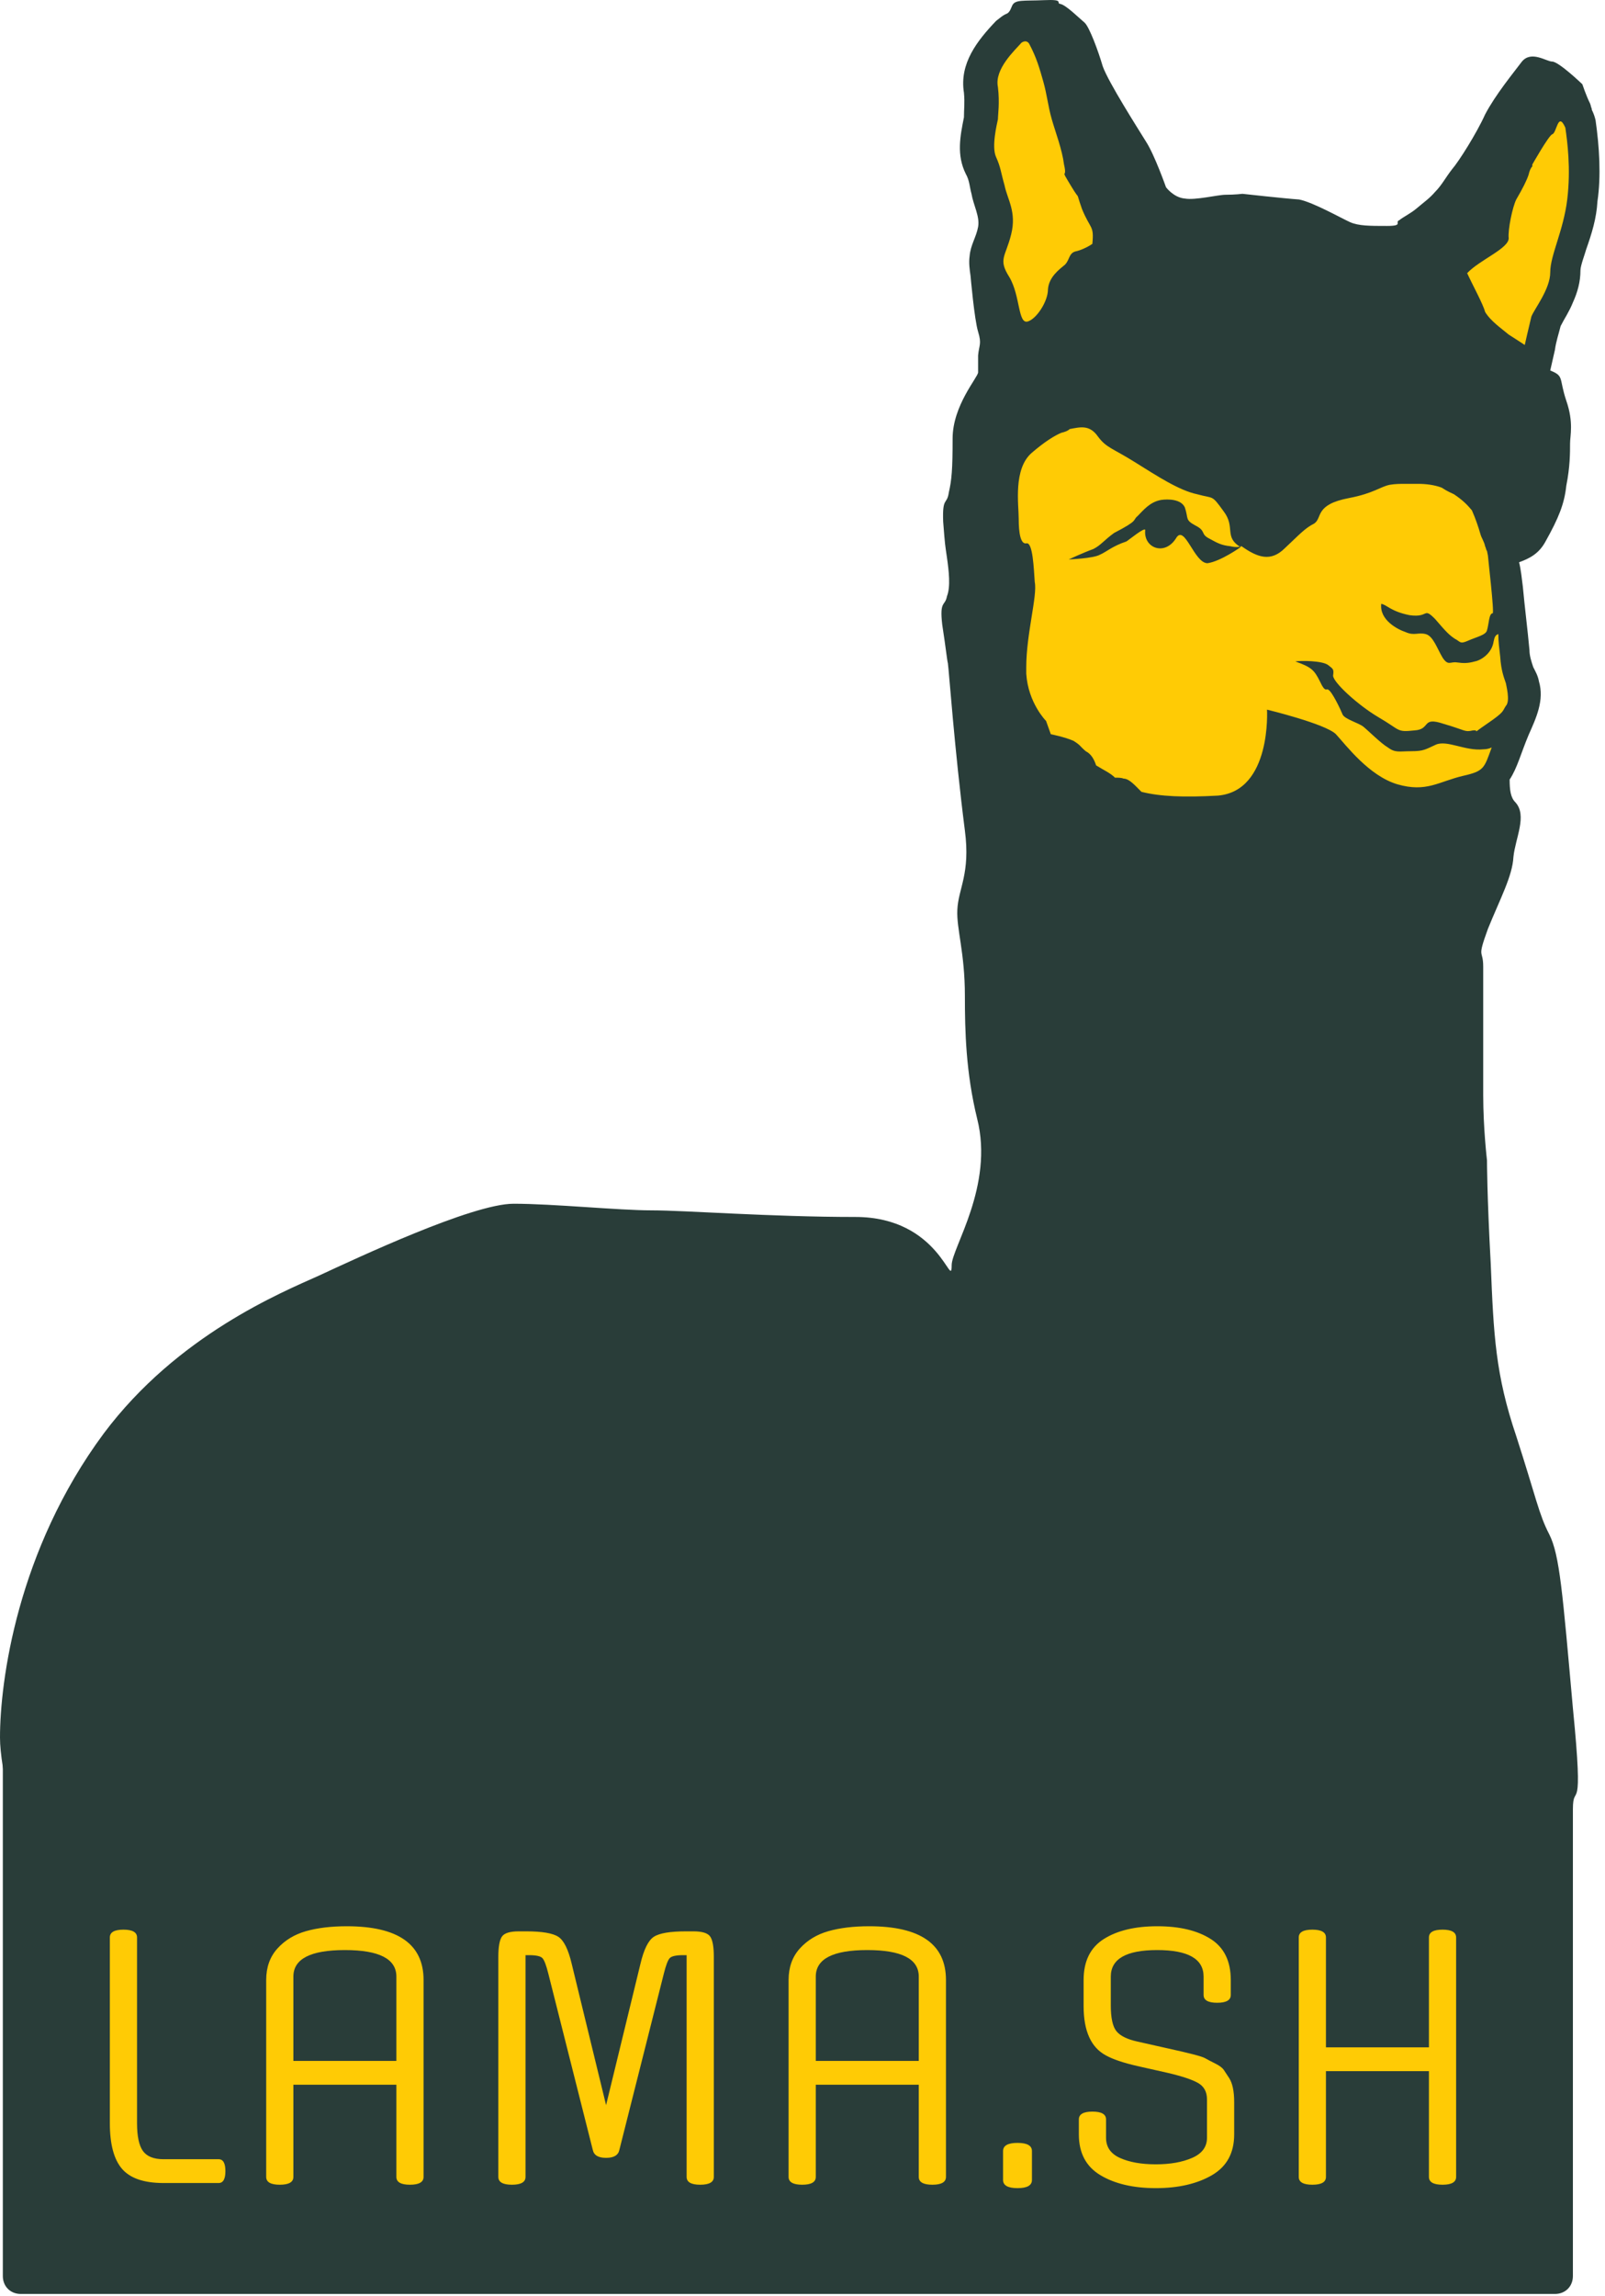 <?xml version="1.0" encoding="UTF-8" standalone="no"?><!-- Generator: Gravit.io --><svg xmlns="http://www.w3.org/2000/svg" xmlns:xlink="http://www.w3.org/1999/xlink" style="isolation:isolate" viewBox="0 0 170 243" width="170pt" height="243pt"><defs><clipPath id="_clipPath_Ljg1OdDObXNbNWtzyuY9HU75u2LETCMH"><rect width="170" height="243"/></clipPath></defs><g clip-path="url(#_clipPath_Ljg1OdDObXNbNWtzyuY9HU75u2LETCMH)"><g/><g><path d=" M 121.9 26.516 C 121.9 26.516 111.9 1.316 110 2.116 C 108.2 2.816 104 6.616 103.9 7.816 C 103.8 8.916 104 17.416 104 17.416 C 104 17.416 106 38.416 107.7 39.416 C 109.2 40.316 100.4 74.816 106.6 84.316 C 113 93.716 116.3 98.716 121.6 100.116 C 127 101.516 153.1 91.216 154.9 90.116 C 156.6 88.816 161 76.016 161 72.516 C 161 69.116 160.9 69.416 160.4 67.216 C 159.9 64.816 159 57.416 159 57.416 C 159 57.416 159.5 43.516 161 42.216 C 162.5 40.916 166.2 26.316 167.5 21.216 C 168.7 16.116 168.7 15.416 168.1 13.916 C 167.5 12.216 165.5 9.316 165 9.216 C 164.5 9.016 160.2 13.916 157.8 17.116 C 155.3 20.316 151.1 25.016 149.7 26.516 C 148.3 27.916 144.9 30.216 143.9 30.516 C 143.1 31.016 138.1 31.716 137 31.616 C 135.9 31.116 121.9 26.516 121.9 26.516 L 121.9 26.516 Z " fill-rule="evenodd" fill="rgb(255,203,5)"/><path d=" M 166.6 201.216 C 166.1 197.916 166.6 194.616 166.6 191.516 C 166.6 188.416 167.8 192.916 166.6 180.816 C 165.5 168.516 165.2 164.616 164.1 162.416 C 163 160.316 162.7 158.516 160.6 152.016 C 158.4 145.516 158.2 141.316 157.9 133.816 C 157.5 126.516 157.5 122.816 157.5 122.816 C 157.5 122.816 157.1 119.416 157.1 115.916 C 157.1 112.416 157.1 109.516 157.1 107.616 C 157.1 105.816 157.1 104.116 157.1 102.316 C 157.1 100.416 156.4 101.616 157.6 98.316 C 158.9 95.116 160.2 92.716 160.3 90.716 C 160.5 88.716 161.8 86.316 160.5 84.916 C 160 84.416 159.9 83.616 159.9 82.516 C 160.7 81.316 161.1 79.716 161.9 77.816 C 162.7 76.016 163.6 74.116 163 72.116 C 162.9 71.516 162.6 71.016 162.4 70.616 C 162.2 70.016 162 69.416 162 68.816 C 161.8 66.616 161.5 64.316 161.3 62.116 C 161.2 61.316 161.1 60.316 160.9 59.516 C 162 59.116 163 58.616 163.7 57.316 C 165.1 54.816 165.7 53.316 165.9 51.416 C 166.3 49.416 166.3 47.916 166.3 46.916 C 166.3 46.116 166.7 44.716 165.9 42.416 C 165.1 40.016 165.7 39.816 164.2 39.216 L 164.2 39.216 L 164.7 37.016 C 164.8 36.216 165.1 35.316 165.3 34.516 C 165.7 33.716 166.2 33.016 166.6 32.016 C 167.1 30.916 167.4 29.816 167.4 28.616 C 167.4 28.116 167.9 26.816 168 26.416 C 168.6 24.716 169.1 23.116 169.2 21.316 C 169.6 18.616 169.4 15.516 169 12.716 C 168.9 12.316 168.8 12.016 168.6 11.616 L 168.6 11.616 L 168.6 11.516 L 168.6 11.516 C 168.5 11.316 168.5 11.116 168.4 10.916 C 168 10.116 167.6 8.916 167.6 8.916 C 167.6 8.916 165.1 6.516 164.4 6.516 C 163.8 6.516 162.2 5.316 161.2 6.516 C 160.3 7.716 158.4 10.016 157.3 12.116 C 156.4 14.116 154.5 17.116 153.8 17.916 C 153.1 18.816 152.7 19.616 152 20.316 C 151.4 21.016 150.8 21.416 150.1 22.016 C 149.4 22.616 148.7 22.916 148.2 23.316 C 147.7 23.516 148.7 23.916 146.9 23.916 C 145.1 23.916 143.9 23.916 143 23.516 C 142.1 23.116 139.1 21.416 137.6 21.116 C 136.1 21.016 131.6 20.516 131.6 20.516 C 131.6 20.516 130.8 20.616 129.8 20.616 C 129 20.616 126.6 21.216 125.5 21.016 C 124.3 20.916 123.5 19.816 123.5 19.816 C 123.5 19.816 122.3 16.416 121.4 15.016 C 120.6 13.716 117.4 8.716 116.8 7.016 C 116.3 5.316 115.4 2.916 114.9 2.416 C 114.3 1.916 112.9 0.516 112.3 0.416 C 111.8 0.316 112.8 -0.084 110.6 0.016 C 108.4 0.116 107.5 -0.084 107.2 0.616 C 107.1 0.816 107 1.216 106.7 1.416 C 106.2 1.616 105.9 1.916 105.5 2.216 C 103.5 4.316 101.6 6.716 102.1 9.816 C 102.2 10.916 102.1 11.516 102.1 12.416 C 101.7 14.416 101.3 16.416 102.3 18.416 C 102.7 19.116 102.7 19.816 102.9 20.516 C 103.1 21.716 103.8 22.916 103.6 24.016 C 103.4 25.116 102.8 25.916 102.7 27.116 C 102.6 27.816 102.7 28.516 102.8 29.216 C 102.8 29.216 103.2 33.816 103.6 35.116 C 104 36.416 103.7 36.516 103.6 37.616 C 103.6 38.716 103.6 39.016 103.6 39.416 C 103.6 39.916 100.9 42.916 100.9 46.416 C 100.9 49.716 100.8 50.816 100.5 52.116 C 100.3 53.516 99.8 52.516 99.9 55.216 C 100.1 57.816 100.1 57.616 100.3 59.016 C 100.5 60.416 100.7 62.116 100.3 63.116 C 100.1 64.216 99.5 63.516 99.8 66.116 C 100.2 68.716 100.3 69.816 100.4 70.216 C 100.5 70.816 101.1 79.316 102.2 87.916 C 102.8 92.516 101.5 94.016 101.4 96.316 C 101.3 98.316 102.2 100.816 102.2 105.416 C 102.2 109.116 102.3 113.516 103.5 118.416 C 105.3 125.516 100.8 132.116 100.8 133.916 C 100.8 136.716 99.6 128.816 90.6 128.816 C 81.6 128.816 72.6 128.116 69 128.116 C 65.5 128.116 58.6 127.416 54.4 127.416 C 50 127.416 37.7 133.216 33.8 135.016 C 29.8 136.816 18.8 141.316 11 151.716 C 1.8 164.116 0 178.016 0 183.916 C 0 187.316 1.7 193.816 3.8 201.416 L 166.6 201.416 L 166.6 201.216 Z  M 120.9 83.816 C 120.2 83.116 119.6 82.416 119 82.416 C 118.8 82.316 118.4 82.316 118.2 82.316 L 118.1 82.316 C 117.6 81.816 116.9 81.516 116.1 81.016 C 115.9 80.416 115.6 79.816 115 79.516 C 114.3 78.916 114.5 78.916 113.7 78.416 C 112.8 78.016 111.3 77.716 111.3 77.716 L 110.8 76.316 C 110.8 76.316 108.9 74.416 108.7 71.316 L 108.7 70.616 C 108.7 67.116 109.9 63.016 109.6 61.616 C 109.5 60.216 109.4 57.316 108.7 57.516 C 108.1 57.616 107.9 56.416 107.9 54.916 C 107.9 53.416 107.3 49.616 109.3 47.916 C 110.7 46.716 111.7 46.116 112.4 45.816 C 112.8 45.716 113.1 45.616 113.3 45.416 L 113.3 45.416 C 114.4 45.216 115.4 44.916 116.3 46.216 C 117.2 47.416 117.8 47.416 120.2 48.916 C 122.6 50.416 124.9 51.916 126.8 52.316 C 128.6 52.816 128.3 52.316 129.6 54.116 C 130.9 55.816 129.6 56.816 131.4 57.916 C 131.4 57.916 129.3 59.416 127.9 59.616 C 126.5 59.616 125.5 55.516 124.6 56.916 C 123.4 58.916 121.1 58.016 121.3 56.116 C 121.3 55.716 119.5 57.216 119.3 57.316 C 117.8 57.816 117.2 58.416 116.5 58.716 C 115.8 59.116 113.2 59.216 113.2 59.216 C 113.2 59.216 114.7 58.516 115.8 58.116 C 116.6 57.716 116.9 57.216 118 56.416 C 120.7 55.016 119.9 55.116 120.5 54.616 C 121.1 54.016 121.8 53.116 123 52.916 C 123.7 52.816 125.1 52.816 125.5 53.716 C 125.9 54.916 125.5 55.016 126.6 55.616 C 127.8 56.216 127.1 56.516 128.1 57.016 C 129 57.516 129.4 57.716 130.3 57.816 C 131.1 58.016 131.5 57.816 131.5 57.816 C 133.2 59.016 134.6 59.516 136.1 58.016 C 137.6 56.616 138.2 55.916 139.2 55.416 C 140.1 54.816 139.2 53.416 142.9 52.716 C 145.5 52.216 146.2 51.516 147.2 51.316 C 147.8 51.216 148.3 51.216 148.9 51.216 C 149.5 51.216 149.8 51.216 150.2 51.216 C 151 51.216 151.9 51.316 152.7 51.616 C 153.3 52.016 153.8 52.216 154 52.316 C 154.9 52.916 155.4 53.416 155.9 54.016 L 155.9 54.016 C 156.3 54.916 156.6 55.816 156.8 56.516 C 156.9 56.916 157.2 57.316 157.3 57.816 C 157.4 58.016 157.4 58.216 157.5 58.316 L 157.6 58.816 C 157.6 59.016 158.3 64.916 158.1 64.916 C 157.7 64.916 157.7 66.116 157.5 66.716 C 157.4 67.216 156.4 67.416 155.5 67.816 C 154.6 68.216 154.7 67.916 154.1 67.616 C 153.5 67.216 153.2 66.916 152 65.516 C 150.7 64.216 151.4 65.416 149.3 65.116 C 147.3 64.716 146.9 64.016 146.3 63.916 C 146.1 65.616 148 66.616 148.9 66.916 C 149.8 67.316 150.2 66.916 151 67.116 C 151.8 67.316 152.2 68.616 152.8 69.616 C 153.4 70.516 153.6 70.016 154.3 70.116 C 155 70.216 155.5 70.216 156.2 70.016 C 156.8 69.916 158 69.216 158.2 67.916 C 158.3 67.416 158.4 67.216 158.7 67.116 C 158.7 67.916 158.8 68.616 158.9 69.516 C 159 71.016 159.3 71.716 159.5 72.316 C 159.5 72.416 160 74.216 159.5 74.716 C 159.1 75.316 159.4 75.316 157.5 76.616 C 155.6 77.916 156.9 77.216 156 77.316 C 155.1 77.516 155.3 77.316 152.9 76.616 C 150.5 75.816 151.6 77.216 149.8 77.316 C 147.9 77.516 148.4 77.316 146 75.916 C 143.8 74.616 141.2 72.216 141.2 71.516 C 141.3 70.816 141.2 70.816 140.7 70.416 C 140.1 69.916 137.7 69.916 137.2 70.016 C 138.9 70.616 139.2 70.916 139.8 72.116 C 140.4 73.416 140.5 72.816 140.7 73.016 C 141.1 73.216 142 75.116 142.2 75.616 C 142.4 76.116 143.9 76.516 144.4 76.916 C 144.9 77.316 146.3 78.716 147 79.116 C 147.8 79.716 148.2 79.516 149.5 79.516 C 150.8 79.516 151 79.316 152.1 78.816 C 153.3 78.316 155.2 79.516 157.1 79.316 C 157.5 79.316 157.8 79.216 158 79.116 C 157.2 81.316 157.2 81.616 155 82.116 C 152.4 82.716 151.1 83.916 148 83.016 C 145 82.116 142.6 78.916 141.5 77.716 C 140.4 76.616 134.2 75.116 134.2 75.116 C 134.2 75.116 134.7 83.716 129 84.216 C 125.4 84.416 122.9 84.316 120.9 83.816 L 120.9 83.816 Z  M 155.4 28.916 C 156.7 27.516 159.8 26.316 159.8 25.216 C 159.7 24.316 160.2 21.916 160.6 21.116 L 160.6 21.116 C 161.3 19.916 161.7 19.116 161.9 18.516 L 161.9 18.516 L 161.9 18.516 C 162 18.116 162.1 17.816 162.3 17.616 L 162.3 17.616 L 162.3 17.616 L 162.3 17.616 L 162.3 17.516 L 162.3 17.416 L 162.3 17.416 L 162.3 17.416 C 162.3 17.416 164 14.416 164.4 14.216 C 164.9 14.116 165 11.716 165.8 13.516 C 166 14.916 166.4 17.816 166 21.116 C 165.6 24.416 164.2 27.016 164.2 28.816 C 164.2 30.616 162.5 32.716 162.2 33.516 C 162 34.316 161.5 36.516 161.5 36.516 C 161.5 36.516 160.6 35.916 159.8 35.416 C 159.1 34.816 157.9 34.016 157.3 33.016 C 157.1 32.216 156 30.216 155.4 28.916 L 155.4 28.916 Z  M 161.9 18.516 L 161.9 18.516 L 162.3 17.616 M 109 4.616 C 109.8 6.116 110.1 7.216 110.5 8.616 C 110.9 10.016 111 11.216 111.4 12.616 C 111.8 14.016 112.5 15.816 112.7 17.416 C 113.1 19.116 112.2 17.616 113.4 19.616 C 114.6 21.616 113.8 19.816 114.6 22.116 C 115.5 24.316 115.9 23.816 115.7 25.816 C 115.1 26.216 114.4 26.516 113.9 26.616 C 113.2 26.816 113.3 27.516 112.8 28.016 C 112.2 28.516 111.1 29.316 111 30.616 C 111 31.916 109.8 33.716 108.9 34.016 C 107.8 34.416 108.1 31.316 106.9 29.316 C 105.7 27.416 106.5 27.216 107.1 24.816 C 107.7 22.416 106.7 21.116 106.4 19.616 C 106 18.216 106 17.716 105.5 16.616 C 105 15.516 105.6 13.116 105.7 12.616 C 105.7 12.116 105.9 10.916 105.7 9.216 C 105.3 7.316 107.5 5.316 108.2 4.516 C 108.5 4.316 108.8 4.316 109 4.616 L 109 4.616 Z " fill-rule="evenodd" fill="rgb(41,61,57)"/><path d=" M 2.2 183.716 L 164.7 183.716 C 165.8 183.716 166.6 184.616 166.6 185.716 L 166.6 240.916 C 166.6 242.016 165.8 242.816 164.7 242.816 L 2.2 242.816 C 1.1 242.816 0.3 242.016 0.3 240.916 L 0.3 185.716 C 0.3 184.716 1.2 183.716 2.2 183.716 L 2.2 183.716 Z " fill-rule="evenodd" fill="rgb(41,61,57)"/><path d=" M 127.843 226.286 L 127.843 226.286 L 127.843 222.218 L 127.843 222.218 Q 127.843 221.03 126.907 220.49 L 126.907 220.49 L 126.907 220.49 Q 125.971 219.95 123.667 219.41 L 123.667 219.41 L 120.463 218.69 L 120.463 218.69 Q 118.267 218.186 117.151 217.574 L 117.151 217.574 L 117.151 217.574 Q 114.775 216.314 114.775 212.354 L 114.775 212.354 L 114.775 209.582 L 114.775 209.582 Q 114.775 206.594 116.917 205.244 L 116.917 205.244 L 116.917 205.244 Q 119.059 203.894 122.587 203.894 L 122.587 203.894 L 122.587 203.894 Q 126.115 203.894 128.239 205.244 L 128.239 205.244 L 128.239 205.244 Q 130.363 206.594 130.363 209.582 L 130.363 209.582 L 130.363 211.166 L 130.363 211.166 Q 130.363 211.994 128.923 211.994 L 128.923 211.994 L 128.923 211.994 Q 127.483 211.994 127.483 211.166 L 127.483 211.166 L 127.483 209.222 L 127.483 209.222 Q 127.483 206.414 122.569 206.414 L 122.569 206.414 L 122.569 206.414 Q 117.655 206.414 117.655 209.222 L 117.655 209.222 L 117.655 212.282 L 117.655 212.282 Q 117.655 214.262 118.249 215 L 118.249 215 L 118.249 215 Q 118.843 215.738 120.463 216.098 L 120.463 216.098 L 123.667 216.818 L 123.667 216.818 Q 127.123 217.574 127.609 217.844 L 127.609 217.844 L 127.609 217.844 Q 128.095 218.114 128.743 218.438 L 128.743 218.438 L 128.743 218.438 Q 129.391 218.762 129.625 219.104 L 129.625 219.104 L 129.625 219.104 Q 129.859 219.446 130.183 219.95 L 130.183 219.95 L 130.183 219.95 Q 130.723 220.778 130.723 222.506 L 130.723 222.506 L 130.723 225.926 L 130.723 225.926 Q 130.723 228.878 128.365 230.246 L 128.365 230.246 L 128.365 230.246 Q 126.007 231.614 122.425 231.614 L 122.425 231.614 L 122.425 231.614 Q 118.843 231.614 116.557 230.246 L 116.557 230.246 L 116.557 230.246 Q 114.271 228.878 114.271 225.926 L 114.271 225.926 L 114.271 224.342 L 114.271 224.342 Q 114.271 223.514 115.711 223.514 L 115.711 223.514 L 115.711 223.514 Q 117.151 223.514 117.151 224.342 L 117.151 224.342 L 117.151 226.286 L 117.151 226.286 Q 117.151 227.762 118.645 228.428 L 118.645 228.428 L 118.645 228.428 Q 120.139 229.094 122.425 229.094 L 122.425 229.094 L 122.425 229.094 Q 124.711 229.094 126.277 228.41 L 126.277 228.41 L 126.277 228.41 Q 127.843 227.726 127.843 226.286 Z  M 154.231 205.082 L 154.231 205.082 L 154.231 230.426 L 154.231 230.426 Q 154.231 231.254 152.791 231.254 L 152.791 231.254 L 152.791 231.254 Q 151.351 231.254 151.351 230.426 L 151.351 230.426 L 151.351 219.23 L 140.443 219.23 L 140.443 230.426 L 140.443 230.426 Q 140.443 231.254 139.003 231.254 L 139.003 231.254 L 139.003 231.254 Q 137.563 231.254 137.563 230.426 L 137.563 230.426 L 137.563 205.082 L 137.563 205.082 Q 137.563 204.254 139.003 204.254 L 139.003 204.254 L 139.003 204.254 Q 140.443 204.254 140.443 205.082 L 140.443 205.082 L 140.443 216.71 L 151.351 216.71 L 151.351 205.082 L 151.351 205.082 Q 151.351 204.254 152.791 204.254 L 152.791 204.254 L 152.791 204.254 Q 154.231 204.254 154.231 205.082 Z  M 17.323 228.554 L 17.323 228.554 L 23.155 228.554 L 23.155 228.554 Q 23.875 228.554 23.875 229.814 L 23.875 229.814 L 23.875 229.814 Q 23.875 231.074 23.155 231.074 L 23.155 231.074 L 17.323 231.074 L 17.323 231.074 Q 14.227 231.074 12.931 229.58 L 12.931 229.58 L 12.931 229.58 Q 11.635 228.086 11.635 224.738 L 11.635 224.738 L 11.635 205.082 L 11.635 205.082 Q 11.635 204.254 13.075 204.254 L 13.075 204.254 L 13.075 204.254 Q 14.515 204.254 14.515 205.082 L 14.515 205.082 L 14.515 224.738 L 14.515 224.738 Q 14.515 226.826 15.145 227.69 L 15.145 227.69 L 15.145 227.69 Q 15.775 228.554 17.323 228.554 Z  M 44.863 209.582 L 44.863 209.582 L 44.863 230.426 L 44.863 230.426 Q 44.863 231.254 43.423 231.254 L 43.423 231.254 L 43.423 231.254 Q 41.983 231.254 41.983 230.426 L 41.983 230.426 L 41.983 220.67 L 31.075 220.67 L 31.075 230.426 L 31.075 230.426 Q 31.075 231.254 29.635 231.254 L 29.635 231.254 L 29.635 231.254 Q 28.195 231.254 28.195 230.426 L 28.195 230.426 L 28.195 209.582 L 28.195 209.582 Q 28.195 207.566 29.383 206.252 L 29.383 206.252 L 29.383 206.252 Q 30.571 204.938 32.407 204.416 L 32.407 204.416 L 32.407 204.416 Q 34.243 203.894 36.727 203.894 L 36.727 203.894 L 36.727 203.894 Q 44.863 203.894 44.863 209.582 Z  M 31.075 209.222 L 31.075 209.222 L 31.075 218.15 L 41.983 218.15 L 41.983 209.222 L 41.983 209.222 Q 41.983 206.414 36.529 206.414 L 36.529 206.414 L 36.529 206.414 Q 31.075 206.414 31.075 209.222 Z  M 72.727 230.426 L 72.727 230.426 L 72.727 206.954 L 72.367 206.954 L 72.367 206.954 Q 71.215 206.954 70.927 207.278 L 70.927 207.278 L 70.927 207.278 Q 70.639 207.602 70.315 208.898 L 70.315 208.898 L 65.599 227.582 L 65.599 227.582 Q 65.419 228.41 64.195 228.41 L 64.195 228.41 L 64.195 228.41 Q 62.971 228.41 62.791 227.582 L 62.791 227.582 L 58.075 208.898 L 58.075 208.898 Q 57.751 207.602 57.463 207.278 L 57.463 207.278 L 57.463 207.278 Q 57.175 206.954 56.023 206.954 L 56.023 206.954 L 55.663 206.954 L 55.663 230.426 L 55.663 230.426 Q 55.663 231.254 54.223 231.254 L 54.223 231.254 L 54.223 231.254 Q 52.783 231.254 52.783 230.426 L 52.783 230.426 L 52.783 207.134 L 52.783 207.134 Q 52.783 205.55 53.161 204.992 L 53.161 204.992 L 53.161 204.992 Q 53.539 204.434 54.943 204.434 L 54.943 204.434 L 55.735 204.434 L 55.735 204.434 Q 58.255 204.434 59.137 205.01 L 59.137 205.01 L 59.137 205.01 Q 60.019 205.586 60.559 207.89 L 60.559 207.89 L 64.195 222.83 L 67.831 207.89 L 67.831 207.89 Q 68.371 205.586 69.253 205.01 L 69.253 205.01 L 69.253 205.01 Q 70.135 204.434 72.655 204.434 L 72.655 204.434 L 73.447 204.434 L 73.447 204.434 Q 74.851 204.434 75.229 204.992 L 75.229 204.992 L 75.229 204.992 Q 75.607 205.55 75.607 207.134 L 75.607 207.134 L 75.607 230.426 L 75.607 230.426 Q 75.607 231.254 74.167 231.254 L 74.167 231.254 L 74.167 231.254 Q 72.727 231.254 72.727 230.426 Z  M 100.195 209.582 L 100.195 209.582 L 100.195 230.426 L 100.195 230.426 Q 100.195 231.254 98.755 231.254 L 98.755 231.254 L 98.755 231.254 Q 97.315 231.254 97.315 230.426 L 97.315 230.426 L 97.315 220.67 L 86.407 220.67 L 86.407 230.426 L 86.407 230.426 Q 86.407 231.254 84.967 231.254 L 84.967 231.254 L 84.967 231.254 Q 83.527 231.254 83.527 230.426 L 83.527 230.426 L 83.527 209.582 L 83.527 209.582 Q 83.527 207.566 84.715 206.252 L 84.715 206.252 L 84.715 206.252 Q 85.903 204.938 87.739 204.416 L 87.739 204.416 L 87.739 204.416 Q 89.575 203.894 92.059 203.894 L 92.059 203.894 L 92.059 203.894 Q 100.195 203.894 100.195 209.582 Z  M 86.407 209.222 L 86.407 209.222 L 86.407 218.15 L 97.315 218.15 L 97.315 209.222 L 97.315 209.222 Q 97.315 206.414 91.861 206.414 L 91.861 206.414 L 91.861 206.414 Q 86.407 206.414 86.407 209.222 Z  M 109.303 227.69 L 109.303 227.69 L 109.303 230.75 L 109.303 230.75 Q 109.303 231.614 107.773 231.614 L 107.773 231.614 L 107.773 231.614 Q 106.243 231.614 106.243 230.75 L 106.243 230.75 L 106.243 227.69 L 106.243 227.69 Q 106.243 226.826 107.773 226.826 L 107.773 226.826 L 107.773 226.826 Q 109.303 226.826 109.303 227.69 Z " fill="rgb(255,203,5)"/></g></g></svg>